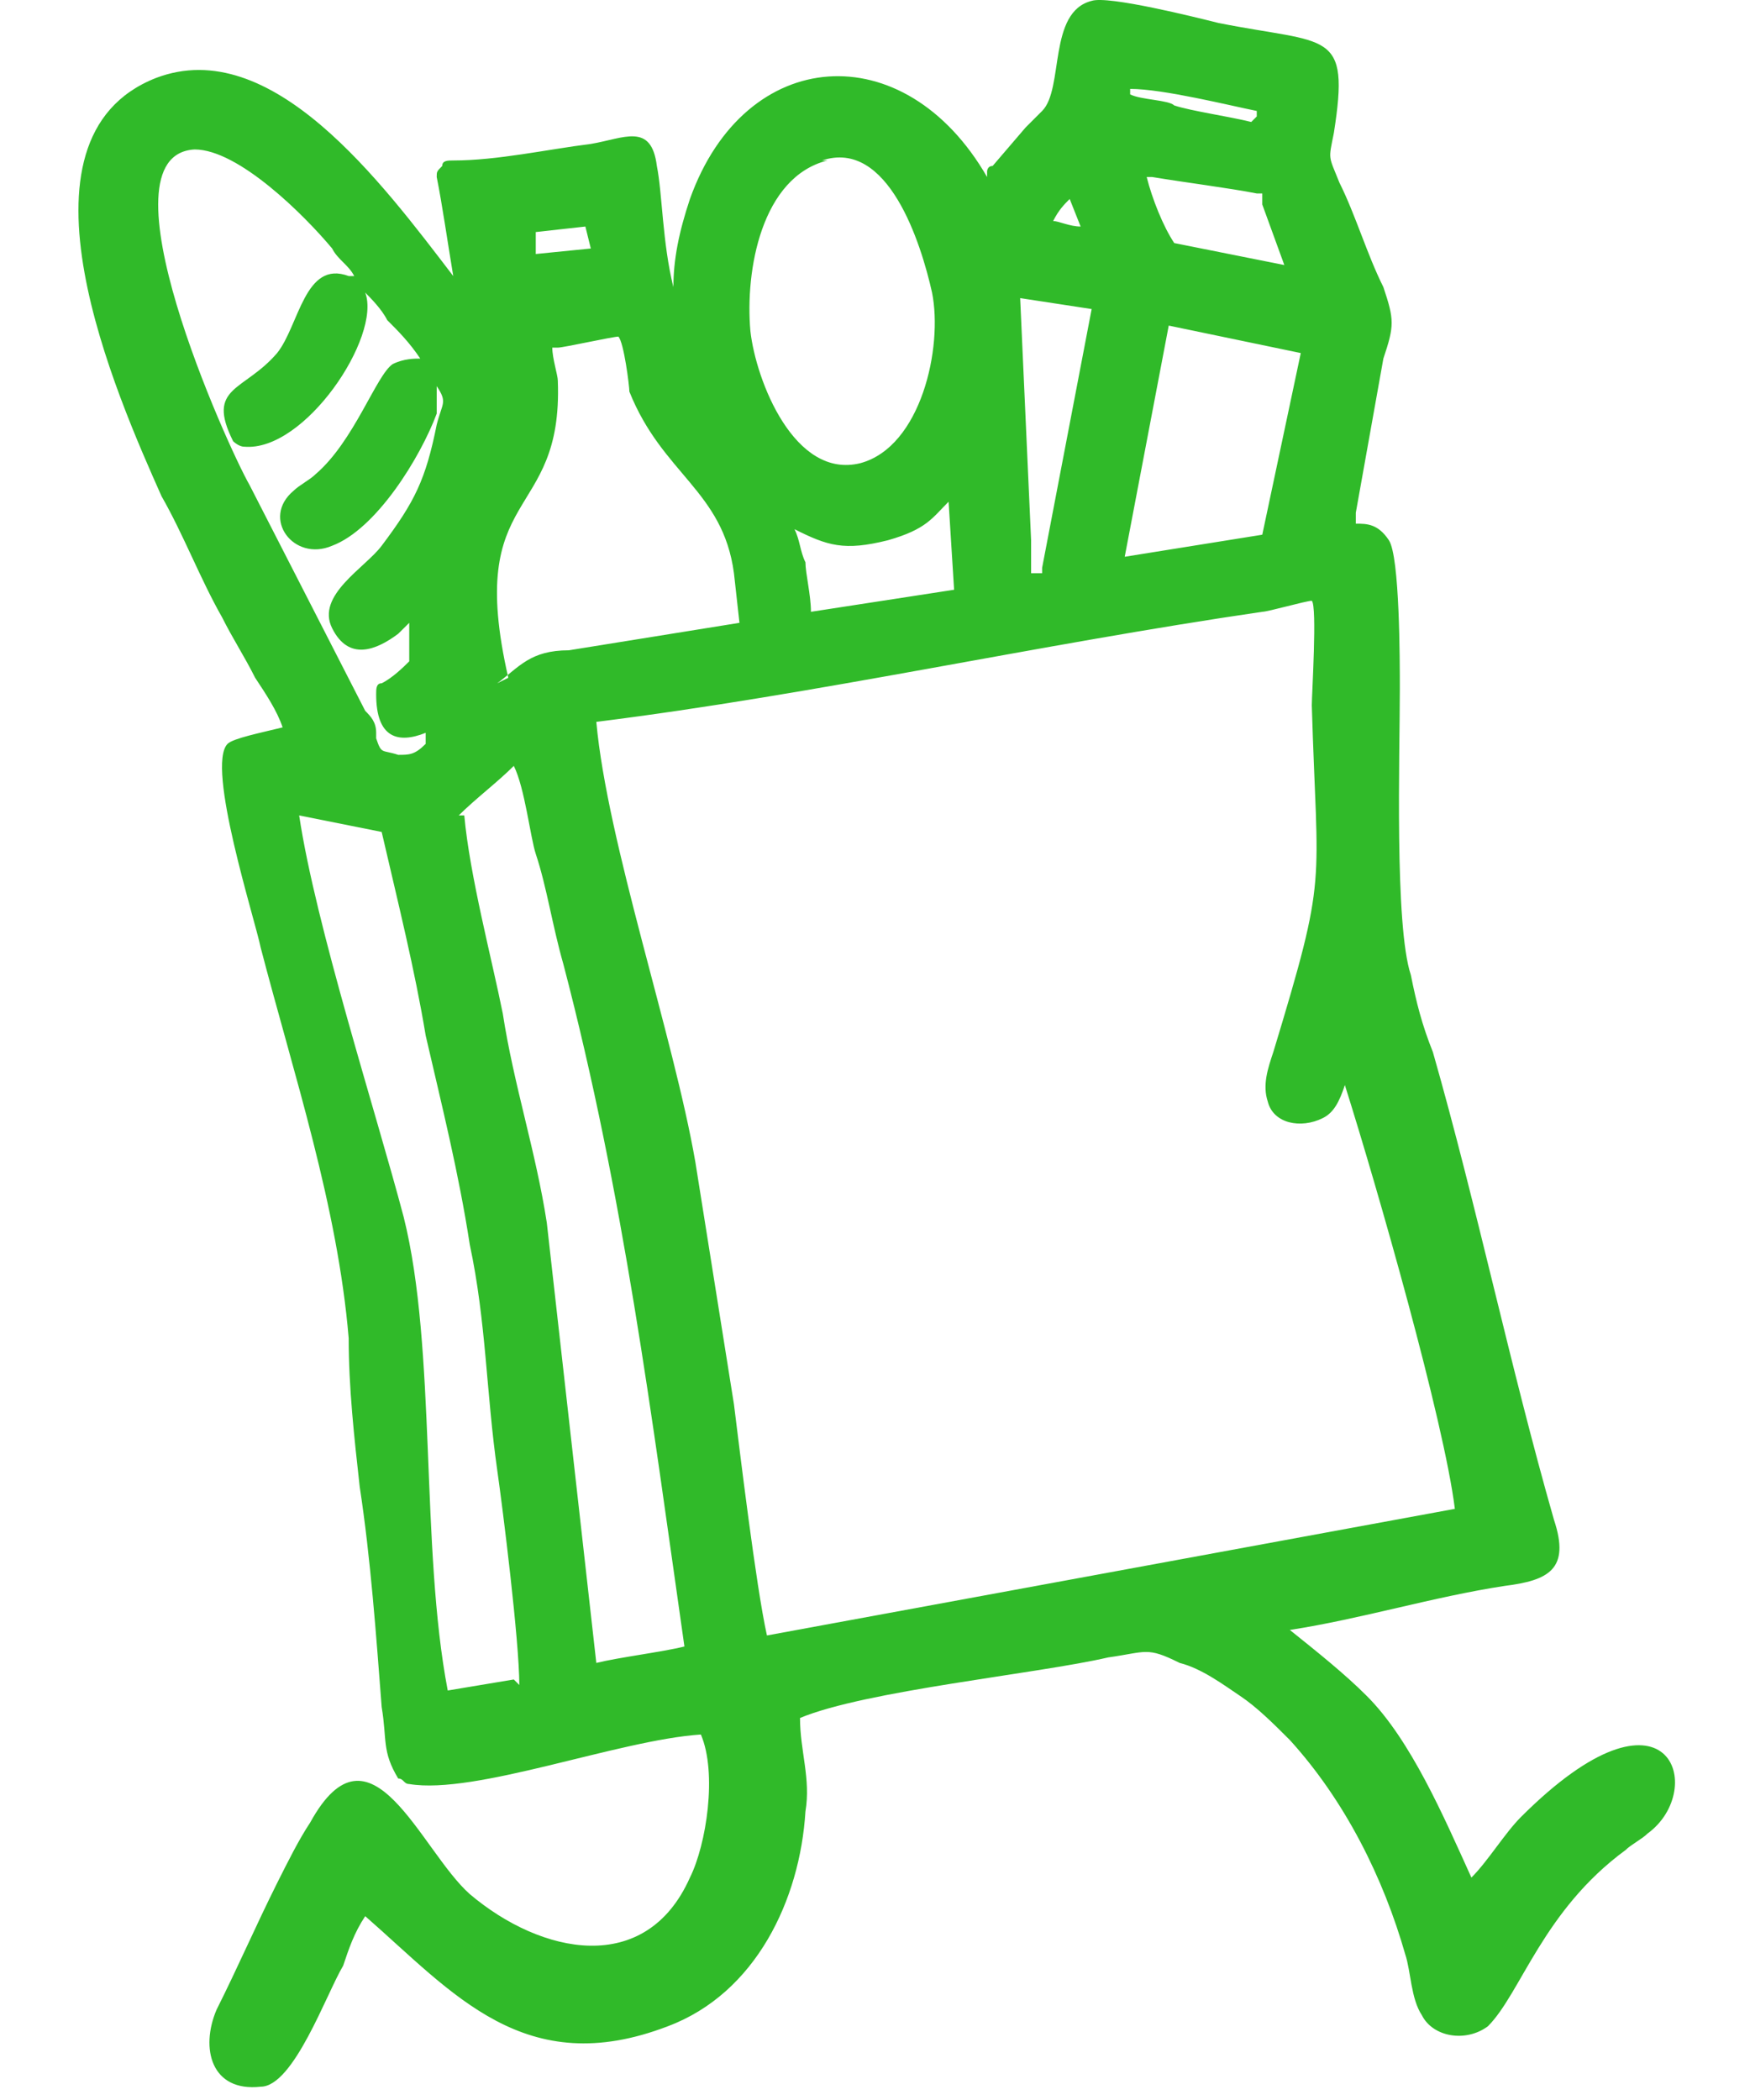 <svg width="20" height="24" viewBox="0 0 20 24" fill="none" xmlns="http://www.w3.org/2000/svg">
<path fill-rule="evenodd" clip-rule="evenodd" d="M11.281 1.96C11.281 1.96 11.281 1.897 11.344 1.897L11.721 1.457C11.784 1.394 11.847 1.331 11.91 1.268C12.162 1.016 11.973 0.136 12.476 0.01C12.665 -0.053 13.671 0.199 13.923 0.262C15.181 0.513 15.432 0.325 15.244 1.52C15.181 1.834 15.181 1.771 15.307 2.086C15.495 2.463 15.621 2.903 15.81 3.281C15.936 3.658 15.936 3.721 15.81 4.098L15.495 5.86C15.495 5.86 15.495 5.922 15.495 5.985C15.621 5.985 15.747 5.985 15.873 6.174C15.998 6.363 15.998 7.558 15.998 7.872C15.998 8.627 15.936 10.577 16.124 11.143C16.187 11.457 16.25 11.709 16.376 12.024C16.879 13.785 17.256 15.609 17.76 17.37C17.948 17.936 17.697 18.062 17.194 18.125C16.376 18.25 15.558 18.502 14.741 18.628C15.055 18.88 15.37 19.131 15.621 19.383C16.124 19.886 16.502 20.766 16.816 21.458C17.005 21.27 17.194 20.955 17.382 20.766C19.081 19.068 19.521 20.452 18.829 20.955C18.766 21.018 18.64 21.081 18.577 21.144C17.634 21.836 17.382 22.779 17.005 23.157C16.753 23.345 16.376 23.282 16.25 23.031C16.124 22.842 16.124 22.528 16.061 22.339C15.81 21.458 15.37 20.578 14.741 19.886C14.552 19.697 14.363 19.509 14.174 19.383C13.986 19.257 13.734 19.068 13.482 19.005C13.105 18.817 13.105 18.88 12.665 18.942C11.847 19.131 9.897 19.32 9.143 19.634C9.143 20.012 9.268 20.326 9.205 20.703C9.143 21.71 8.639 22.779 7.633 23.157C5.998 23.785 5.18 22.779 4.174 21.899C4.048 22.087 3.985 22.276 3.922 22.465C3.733 22.779 3.356 23.848 2.979 23.848C2.412 23.911 2.287 23.408 2.475 22.968C2.727 22.465 2.916 22.024 3.167 21.521C3.293 21.27 3.419 21.018 3.545 20.829C4.236 19.571 4.803 21.144 5.369 21.647C6.186 22.339 7.381 22.59 7.885 21.458C8.073 21.081 8.199 20.263 8.01 19.823C7.067 19.886 5.432 20.515 4.677 20.389C4.614 20.389 4.614 20.326 4.551 20.326C4.362 20.012 4.425 19.886 4.362 19.509C4.299 18.691 4.236 17.81 4.111 16.992C4.048 16.427 3.985 15.86 3.985 15.294C3.859 13.785 3.356 12.275 2.979 10.829C2.916 10.514 2.35 8.753 2.601 8.501C2.664 8.438 2.979 8.375 3.23 8.313C3.167 8.124 3.041 7.935 2.916 7.746C2.79 7.495 2.664 7.306 2.538 7.055C2.287 6.614 2.098 6.111 1.846 5.671C1.343 4.539 0.022 1.582 1.783 0.891C3.104 0.387 4.362 2.086 5.18 3.155C5.117 2.778 5.054 2.337 4.991 2.023C4.991 1.96 4.991 1.96 5.054 1.897C5.054 1.834 5.117 1.834 5.18 1.834C5.683 1.834 6.249 1.708 6.752 1.645C7.13 1.582 7.444 1.394 7.507 1.897C7.57 2.211 7.57 2.778 7.696 3.281C7.696 2.966 7.759 2.652 7.885 2.274C8.514 0.513 10.338 0.387 11.281 2.023V1.96ZM6.123 2.903L6.752 2.84L6.69 2.589L6.123 2.652V2.903ZM14.363 1.331V1.268C14.049 1.205 13.294 1.016 12.916 1.016V1.079C13.042 1.142 13.357 1.142 13.42 1.205C13.608 1.268 14.049 1.331 14.3 1.394L14.363 1.331ZM13.105 2.023C13.168 2.274 13.294 2.589 13.42 2.778L14.678 3.029L14.426 2.337C14.426 2.274 14.426 2.274 14.426 2.211H14.363C14.049 2.149 13.545 2.086 13.168 2.023H13.105ZM5.683 7.809C5.935 7.621 6.061 7.432 6.501 7.432L8.451 7.118L8.388 6.551C8.262 5.608 7.57 5.419 7.193 4.476C7.193 4.413 7.13 3.91 7.067 3.847C7.004 3.847 6.438 3.973 6.375 3.973H6.312C6.312 4.098 6.375 4.287 6.375 4.35C6.438 5.985 5.306 5.545 5.809 7.746L5.683 7.809ZM12.036 2.526C12.099 2.526 12.225 2.589 12.35 2.589L12.225 2.274C12.162 2.337 12.099 2.4 12.036 2.526ZM4.991 4.413C4.991 4.476 4.991 4.602 4.991 4.727C4.803 5.231 4.299 6.048 3.796 6.237C3.356 6.426 2.979 5.922 3.356 5.608C3.419 5.545 3.545 5.482 3.607 5.419C4.048 5.042 4.299 4.287 4.488 4.161C4.614 4.098 4.74 4.098 4.803 4.098C4.677 3.91 4.551 3.784 4.425 3.658C4.362 3.532 4.236 3.407 4.174 3.344C4.362 3.847 3.482 5.168 2.79 5.105C2.727 5.105 2.664 5.042 2.664 5.042C2.35 4.413 2.79 4.476 3.167 4.035C3.419 3.721 3.482 2.966 3.985 3.155C3.985 3.155 3.985 3.155 4.048 3.155C3.985 3.029 3.859 2.966 3.796 2.84C3.482 2.463 2.727 1.708 2.224 1.708C1.092 1.771 2.601 5.105 2.853 5.545L4.174 8.124C4.236 8.187 4.299 8.25 4.299 8.375V8.438C4.362 8.627 4.362 8.564 4.551 8.627C4.677 8.627 4.74 8.627 4.865 8.501V8.375C4.551 8.501 4.299 8.438 4.299 7.935C4.299 7.872 4.299 7.809 4.362 7.809C4.488 7.746 4.614 7.621 4.677 7.558C4.677 7.432 4.677 7.243 4.677 7.118C4.614 7.18 4.614 7.18 4.551 7.243C4.299 7.432 3.985 7.558 3.796 7.18C3.607 6.803 4.174 6.489 4.362 6.237C4.74 5.734 4.865 5.482 4.991 4.853C5.054 4.602 5.117 4.602 4.991 4.413ZM11.91 6.489L12.476 3.532L11.659 3.407L11.784 6.174C11.784 6.237 11.784 6.426 11.784 6.551C11.847 6.551 11.847 6.551 11.91 6.551V6.489ZM9.457 1.834C8.702 2.023 8.514 3.092 8.576 3.784C8.639 4.35 9.08 5.482 9.834 5.293C10.526 5.105 10.778 3.973 10.652 3.344C10.526 2.778 10.149 1.582 9.394 1.834H9.457ZM13.357 3.721L12.854 6.363L14.426 6.111L14.866 4.035L13.357 3.721ZM9.08 6.048C9.143 6.174 9.143 6.3 9.205 6.426C9.205 6.551 9.268 6.803 9.268 6.992L10.904 6.74L10.841 5.734C10.652 5.922 10.589 6.048 10.149 6.174C9.646 6.3 9.457 6.237 9.08 6.048ZM15.37 12.401C15.307 12.59 15.244 12.716 15.118 12.778C14.866 12.904 14.552 12.841 14.489 12.59C14.426 12.401 14.489 12.212 14.552 12.024C15.181 9.948 15.055 10.2 14.992 8.061C14.992 7.935 15.055 6.929 14.992 6.866C14.929 6.866 14.489 6.992 14.426 6.992C11.847 7.369 9.331 7.935 6.815 8.25C6.941 9.633 7.696 11.835 7.947 13.281L8.388 16.049C8.451 16.552 8.639 18.125 8.765 18.691L16.627 17.244C16.502 16.238 15.747 13.596 15.37 12.401ZM5.935 19.257C5.935 18.754 5.746 17.244 5.683 16.804C5.557 15.923 5.557 15.106 5.369 14.225C5.243 13.407 5.054 12.653 4.865 11.835C4.74 11.08 4.551 10.325 4.362 9.508L3.419 9.319C3.607 10.577 4.299 12.716 4.614 13.911C4.991 15.42 4.803 17.684 5.117 19.32L5.872 19.194L5.935 19.257ZM5.306 9.319C5.369 10.011 5.62 10.954 5.746 11.583C5.872 12.401 6.123 13.156 6.249 13.973L6.815 19.005C7.067 18.942 7.57 18.88 7.822 18.817C7.444 16.175 7.13 13.659 6.438 11.017C6.312 10.577 6.249 10.137 6.123 9.759C6.061 9.571 5.998 9.004 5.872 8.753C5.683 8.942 5.432 9.13 5.243 9.319H5.306Z" fill="#30BA29"/>
</svg>
